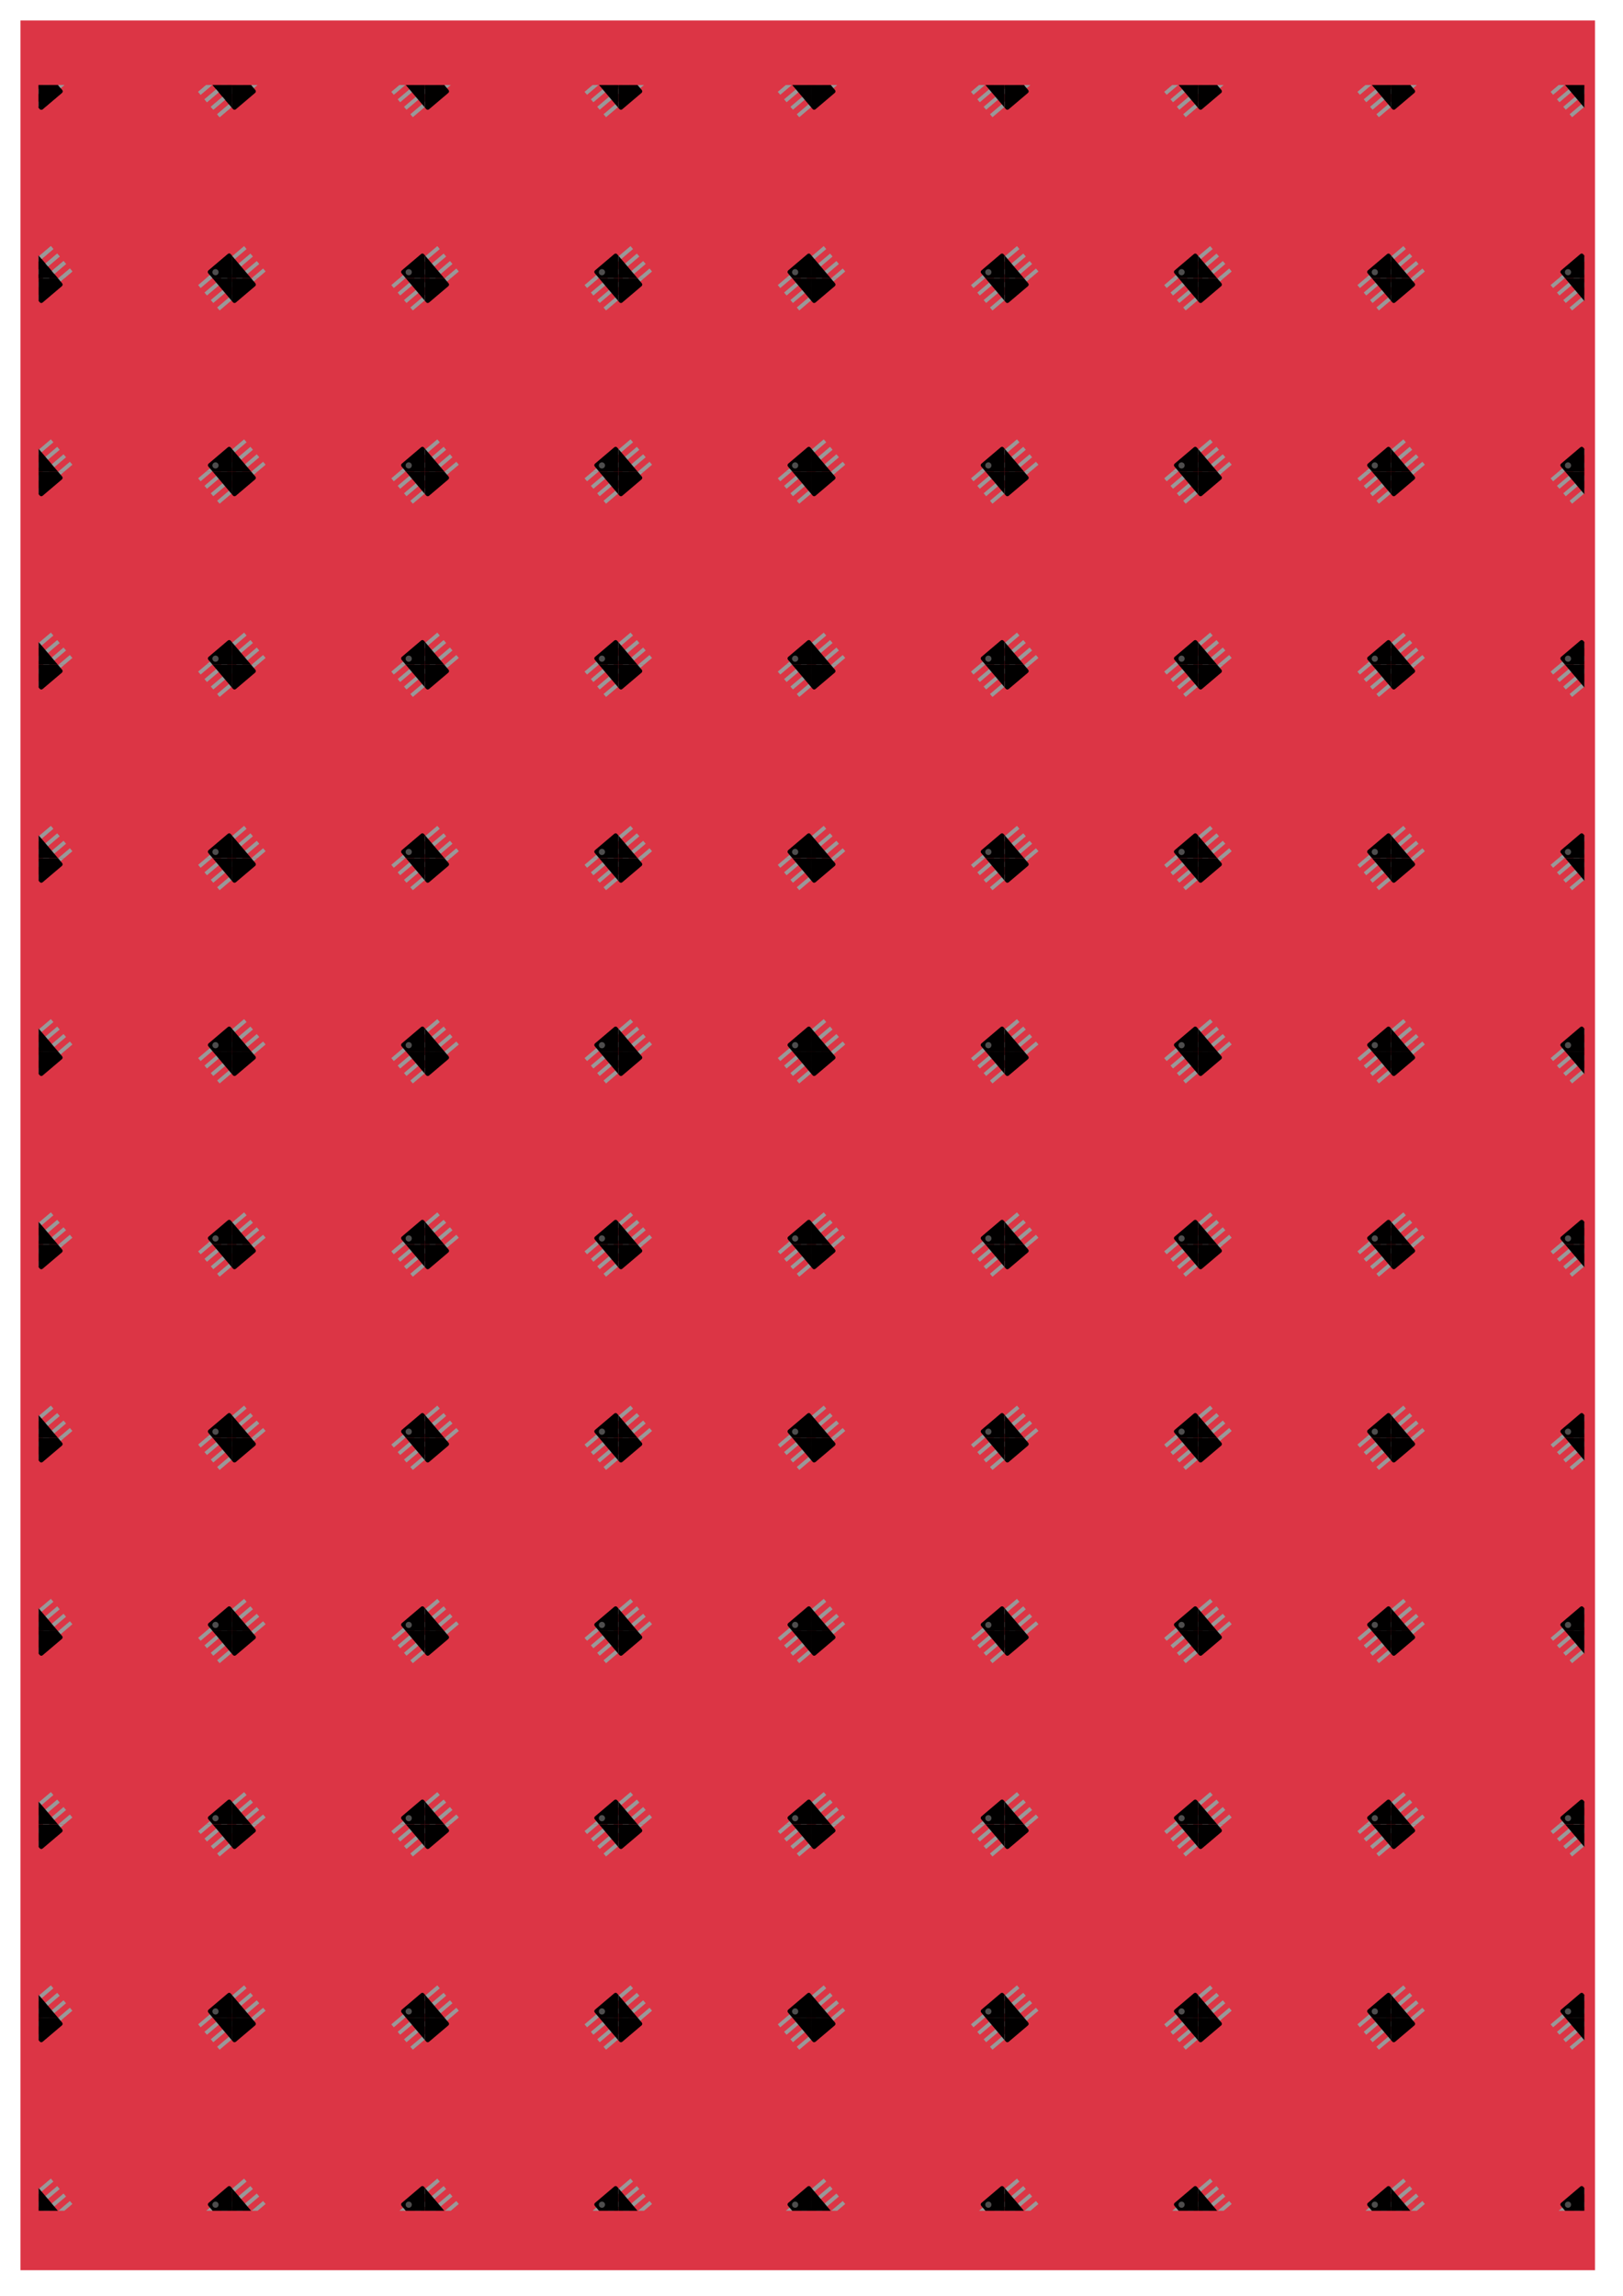 <?xml version="1.0" encoding="UTF-8" standalone="no"?>
<svg
   xmlns:dc="http://purl.org/dc/elements/1.1/"
   xmlns:cc="http://creativecommons.org/ns#"
   xmlns:rdf="http://www.w3.org/1999/02/22-rdf-syntax-ns#"
   xmlns:svg="http://www.w3.org/2000/svg"
   xmlns="http://www.w3.org/2000/svg"
   xmlns:xlink="http://www.w3.org/1999/xlink"
   xmlns:sodipodi="http://sodipodi.sourceforge.net/DTD/sodipodi-0.dtd"
   xmlns:inkscape="http://www.inkscape.org/namespaces/inkscape"
   width="210mm"
   height="297mm"
   viewBox="0 0 210 297"
   version="1.1"
   id="svg8"
   inkscape:version="1.0.1 (3bc2e813f5, 2020-09-07)"
   sodipodi:docname="repeating-sop8-red.svg">
  <defs
     id="defs2">
    <clipPath
       clipPathUnits="userSpaceOnUse"
       id="clipPath1600">
      <path
         id="path1602"
         style="fill:#ffffd0;fill-opacity:1;stroke:#000000;stroke-width:0"
         d="m 74.365,104.163 h 25 v 25 H 74.365 Z" />
    </clipPath>
  </defs>
  <sodipodi:namedview
     id="base"
     pagecolor="#ffffff"
     bordercolor="#666666"
     borderopacity="1.0"
     inkscape:pageopacity="0.0"
     inkscape:pageshadow="2"
     inkscape:zoom="0.93055257"
     inkscape:cx="268.0337"
     inkscape:cy="436.96334"
     inkscape:document-units="mm"
     inkscape:current-layer="layer1"
     inkscape:document-rotation="0"
     showgrid="true"
     showguides="true"
     inkscape:guide-bbox="true"
     inkscape:window-width="1726"
     inkscape:window-height="962"
     inkscape:window-x="127"
     inkscape:window-y="73"
     inkscape:window-maximized="0">
    <inkscape:grid
       type="xygrid"
       id="grid889" />
    <sodipodi:guide
       position="74.877,280.331"
       orientation="1,0"
       id="guide1082" />
    <sodipodi:guide
       position="11.906,187.198"
       orientation="0,-1"
       id="guide1084" />
  </sodipodi:namedview>
  <g
     inkscape:label="Layer 1"
     inkscape:groupmode="layer"
     id="layer1">
    <rect
       style="fill:#dc3545;fill-opacity:1;stroke:#000000;stroke-width:0"
       id="rect2590"
       width="203.729"
       height="291.042"
       x="2.646"
       y="2.646" />
  </g>
  <g
     inkscape:groupmode="layer"
     id="layer2"
     inkscape:label="sop8"
     style="opacity:0.993">
    <g
       id="g2588"
       transform="translate(-0.292,5.708)">
      <g
         id="g1598"
         clip-path="url(#clipPath1600)"
         transform="translate(-69.074,-98.871)"
         inkscape:tile-cx="17.791669"
         inkscape:tile-cy="17.791669"
         inkscape:tile-w="25"
         inkscape:tile-h="24.999999"
         inkscape:tile-x0="5.2916669"
         inkscape:tile-y0="5.2916669">
        <g
           id="g1563">
          <path
             id="rect836-5"
             style="fill:#999999;stroke:#000000;stroke-width:0"
             d="m 103.407,102.899 0.323,0.381 -5.948,5.045 -0.323,-0.381 z" />
          <g
             id="g1476">
            <path
               id="rect836-1-3"
               style="fill:#999999;stroke:#000000;stroke-width:0"
               d="m 101.768,100.966 0.323,0.381 -5.948,5.045 -0.323,-0.381 z" />
            <path
               id="rect836-88-8"
               style="fill:#999999;stroke:#000000;stroke-width:0"
               d="m 100.948,100 0.323,0.381 -5.948,5.045 -0.323,-0.381 z" />
            <path
               id="rect836-9-2"
               style="fill:#999999;stroke:#000000;stroke-width:0"
               d="m 102.588,101.933 0.323,0.381 -5.948,5.045 -0.323,-0.381 z" />
            <path
               id="rect834-4"
               style="fill:#000000;stroke:#000000;stroke-width:0"
               d="m 99.221,101.056 3.186,3.756 c 0.094,0.111 0.08,0.275 -0.03,0.369 l -2.498,2.119 c -0.111,0.094 -0.275,0.08 -0.369,-0.03 l -3.186,-3.756 c -0.094,-0.111 -0.08,-0.275 0.03,-0.369 l 2.498,-2.119 c 0.111,-0.094 0.275,-0.08 0.369,0.03 z" />
            <path
               id="path883-2"
               style="fill:#4d4d4d;stroke:#000000;stroke-width:0"
               d="m 97.509,103.679 a 0.4,0.4 0 0 1 -0.563,-0.046 0.4,0.4 0 0 1 0.046,-0.563 0.4,0.4 0 0 1 0.563,0.046 0.4,0.4 0 0 1 -0.046,0.563 z" />
          </g>
        </g>
        <g
           id="g1486">
          <g
             id="g1283">
            <g
               id="g881-7-8"
               transform="rotate(49.695,65.191,154.566)">
              <path
                 id="rect836-5-3"
                 style="fill:#999999;stroke:#000000;stroke-width:0"
                 d="m 69.575,108.172 h 0.5 v 7.8 h -0.5 z" />
              <path
                 id="rect836-1-3-6"
                 style="fill:#999999;stroke:#000000;stroke-width:0"
                 d="m 67.04,108.172 h 0.5 v 7.8 h -0.5 z" />
              <path
                 id="rect836-88-8-2"
                 style="fill:#999999;stroke:#000000;stroke-width:0"
                 d="m 65.773,108.172 h 0.5 v 7.8 h -0.5 z" />
              <path
                 id="rect836-9-2-5"
                 style="fill:#999999;stroke:#000000;stroke-width:0"
                 d="m 68.307,108.172 h 0.5 v 7.8 h -0.5 z" />
            </g>
            <path
               id="rect834-4-9"
               style="fill:#000000;stroke:#000000;stroke-width:0"
               d="m 99.221,126.056 3.186,3.756 c 0.094,0.111 0.08,0.275 -0.03,0.369 l -2.498,2.119 c -0.111,0.094 -0.275,0.08 -0.369,-0.03 L 96.323,128.514 c -0.094,-0.111 -0.08,-0.275 0.03,-0.369 l 2.498,-2.119 c 0.111,-0.094 0.275,-0.08 0.369,0.03 z" />
            <path
               id="path883-2-0"
               style="fill:#4d4d4d;stroke:#000000;stroke-width:0"
               d="m 97.509,128.679 a 0.4,0.4 0 0 1 -0.563,-0.046 0.4,0.4 0 0 1 0.046,-0.563 0.4,0.4 0 0 1 0.563,0.046 0.4,0.4 0 0 1 -0.046,0.563 z" />
          </g>
        </g>
        <g
           id="g1292">
          <g
             id="g881-7-8-7"
             transform="rotate(49.695,52.691,127.573)">
            <path
               id="rect836-5-3-3"
               style="fill:#999999;stroke:#000000;stroke-width:0"
               d="m 69.575,108.172 h 0.5 v 7.8 h -0.5 z" />
            <path
               id="rect836-1-3-6-7"
               style="fill:#999999;stroke:#000000;stroke-width:0"
               d="m 67.04,108.172 h 0.5 v 7.8 h -0.5 z" />
            <path
               id="rect836-88-8-2-6"
               style="fill:#999999;stroke:#000000;stroke-width:0"
               d="m 65.773,108.172 h 0.5 v 7.8 h -0.5 z" />
            <path
               id="rect836-9-2-5-4"
               style="fill:#999999;stroke:#000000;stroke-width:0"
               d="m 68.307,108.172 h 0.5 v 7.8 h -0.5 z" />
          </g>
          <path
             id="rect834-4-9-0"
             style="fill:#000000;stroke:#000000;stroke-width:0"
             d="m 74.221,126.056 3.186,3.756 c 0.094,0.111 0.08,0.275 -0.03,0.369 l -2.498,2.119 c -0.111,0.094 -0.275,0.08 -0.369,-0.03 l -3.186,-3.756 c -0.094,-0.111 -0.08,-0.275 0.03,-0.369 l 2.498,-2.119 c 0.111,-0.094 0.275,-0.08 0.369,0.03 z" />
          <path
             id="path883-2-0-5"
             style="fill:#4d4d4d;stroke:#000000;stroke-width:0"
             d="m 72.509,128.679 a 0.4,0.4 0 0 1 -0.563,-0.046 0.4,0.4 0 0 1 0.046,-0.563 0.4,0.4 0 0 1 0.563,0.046 0.4,0.4 0 0 1 -0.046,0.563 z" />
        </g>
        <g
           id="g1469">
          <g
             id="g881-7-8-6"
             transform="rotate(49.695,79.685,115.073)">
            <path
               id="rect836-5-3-36"
               style="fill:#999999;stroke:#000000;stroke-width:0"
               d="m 69.575,108.172 h 0.5 v 7.8 h -0.5 z" />
            <path
               id="rect836-1-3-6-2"
               style="fill:#999999;stroke:#000000;stroke-width:0"
               d="m 67.04,108.172 h 0.5 v 7.8 h -0.5 z" />
            <path
               id="rect836-88-8-2-8"
               style="fill:#999999;stroke:#000000;stroke-width:0"
               d="m 65.773,108.172 h 0.5 v 7.8 h -0.5 z" />
            <path
               id="rect836-9-2-5-8"
               style="fill:#999999;stroke:#000000;stroke-width:0"
               d="m 68.307,108.172 h 0.5 v 7.8 h -0.5 z" />
          </g>
          <path
             id="rect834-4-9-9"
             style="fill:#000000;stroke:#000000;stroke-width:0"
             d="m 74.221,101.056 3.186,3.756 c 0.094,0.111 0.08,0.275 -0.03,0.369 l -2.498,2.119 c -0.111,0.094 -0.275,0.08 -0.369,-0.03 L 71.323,103.514 c -0.094,-0.111 -0.08,-0.275 0.03,-0.369 l 2.498,-2.119 c 0.111,-0.094 0.275,-0.08 0.369,0.03 z" />
          <path
             id="path883-2-0-8"
             style="fill:#4d4d4d;stroke:#000000;stroke-width:0"
             d="m 72.509,103.679 a 0.4,0.4 0 0 1 -0.563,-0.046 0.4,0.4 0 0 1 0.046,-0.563 0.4,0.4 0 0 1 0.563,0.046 0.4,0.4 0 0 1 -0.046,0.563 z" />
        </g>
      </g>
      <use
         x="0"
         y="0"
         inkscape:tiled-clone-of="#g1598"
         xlink:href="#g1598"
         id="use2290"
         width="100%"
         height="100%" />
      <use
         x="0"
         y="0"
         inkscape:tiled-clone-of="#g1598"
         xlink:href="#g1598"
         transform="translate(0,25)"
         id="use2292"
         width="100%"
         height="100%" />
      <use
         x="0"
         y="0"
         inkscape:tiled-clone-of="#g1598"
         xlink:href="#g1598"
         transform="translate(0,50)"
         id="use2294"
         width="100%"
         height="100%" />
      <use
         x="0"
         y="0"
         inkscape:tiled-clone-of="#g1598"
         xlink:href="#g1598"
         transform="translate(0,75)"
         id="use2296"
         width="100%"
         height="100%" />
      <use
         x="0"
         y="0"
         inkscape:tiled-clone-of="#g1598"
         xlink:href="#g1598"
         transform="translate(0,100)"
         id="use2298"
         width="100%"
         height="100%" />
      <use
         x="0"
         y="0"
         inkscape:tiled-clone-of="#g1598"
         xlink:href="#g1598"
         transform="translate(0,125)"
         id="use2300"
         width="100%"
         height="100%" />
      <use
         x="0"
         y="0"
         inkscape:tiled-clone-of="#g1598"
         xlink:href="#g1598"
         transform="translate(0,150)"
         id="use2302"
         width="100%"
         height="100%" />
      <use
         x="0"
         y="0"
         inkscape:tiled-clone-of="#g1598"
         xlink:href="#g1598"
         transform="translate(0,175)"
         id="use2304"
         width="100%"
         height="100%" />
      <use
         x="0"
         y="0"
         inkscape:tiled-clone-of="#g1598"
         xlink:href="#g1598"
         transform="translate(0,200)"
         id="use2306"
         width="100%"
         height="100%" />
      <use
         x="0"
         y="0"
         inkscape:tiled-clone-of="#g1598"
         xlink:href="#g1598"
         transform="translate(0,225)"
         id="use2308"
         width="100%"
         height="100%" />
      <use
         x="0"
         y="0"
         inkscape:tiled-clone-of="#g1598"
         xlink:href="#g1598"
         transform="translate(0,250)"
         id="use2310"
         width="100%"
         height="100%" />
      <use
         x="0"
         y="0"
         inkscape:tiled-clone-of="#g1598"
         xlink:href="#g1598"
         transform="translate(25)"
         id="use2312"
         width="100%"
         height="100%" />
      <use
         x="0"
         y="0"
         inkscape:tiled-clone-of="#g1598"
         xlink:href="#g1598"
         transform="translate(25,25)"
         id="use2314"
         width="100%"
         height="100%" />
      <use
         x="0"
         y="0"
         inkscape:tiled-clone-of="#g1598"
         xlink:href="#g1598"
         transform="translate(25,50)"
         id="use2316"
         width="100%"
         height="100%" />
      <use
         x="0"
         y="0"
         inkscape:tiled-clone-of="#g1598"
         xlink:href="#g1598"
         transform="translate(25,75)"
         id="use2318"
         width="100%"
         height="100%" />
      <use
         x="0"
         y="0"
         inkscape:tiled-clone-of="#g1598"
         xlink:href="#g1598"
         transform="translate(25,100)"
         id="use2320"
         width="100%"
         height="100%" />
      <use
         x="0"
         y="0"
         inkscape:tiled-clone-of="#g1598"
         xlink:href="#g1598"
         transform="translate(25,125)"
         id="use2322"
         width="100%"
         height="100%" />
      <use
         x="0"
         y="0"
         inkscape:tiled-clone-of="#g1598"
         xlink:href="#g1598"
         transform="translate(25,150)"
         id="use2324"
         width="100%"
         height="100%" />
      <use
         x="0"
         y="0"
         inkscape:tiled-clone-of="#g1598"
         xlink:href="#g1598"
         transform="translate(25,175)"
         id="use2326"
         width="100%"
         height="100%" />
      <use
         x="0"
         y="0"
         inkscape:tiled-clone-of="#g1598"
         xlink:href="#g1598"
         transform="translate(25,200)"
         id="use2328"
         width="100%"
         height="100%" />
      <use
         x="0"
         y="0"
         inkscape:tiled-clone-of="#g1598"
         xlink:href="#g1598"
         transform="translate(25,225)"
         id="use2330"
         width="100%"
         height="100%" />
      <use
         x="0"
         y="0"
         inkscape:tiled-clone-of="#g1598"
         xlink:href="#g1598"
         transform="translate(25,250)"
         id="use2332"
         width="100%"
         height="100%" />
      <use
         x="0"
         y="0"
         inkscape:tiled-clone-of="#g1598"
         xlink:href="#g1598"
         transform="translate(50)"
         id="use2334"
         width="100%"
         height="100%" />
      <use
         x="0"
         y="0"
         inkscape:tiled-clone-of="#g1598"
         xlink:href="#g1598"
         transform="translate(50,25)"
         id="use2336"
         width="100%"
         height="100%" />
      <use
         x="0"
         y="0"
         inkscape:tiled-clone-of="#g1598"
         xlink:href="#g1598"
         transform="translate(50,50)"
         id="use2338"
         width="100%"
         height="100%" />
      <use
         x="0"
         y="0"
         inkscape:tiled-clone-of="#g1598"
         xlink:href="#g1598"
         transform="translate(50,75)"
         id="use2340"
         width="100%"
         height="100%" />
      <use
         x="0"
         y="0"
         inkscape:tiled-clone-of="#g1598"
         xlink:href="#g1598"
         transform="translate(50,100)"
         id="use2342"
         width="100%"
         height="100%" />
      <use
         x="0"
         y="0"
         inkscape:tiled-clone-of="#g1598"
         xlink:href="#g1598"
         transform="translate(50,125)"
         id="use2344"
         width="100%"
         height="100%" />
      <use
         x="0"
         y="0"
         inkscape:tiled-clone-of="#g1598"
         xlink:href="#g1598"
         transform="translate(50,150)"
         id="use2346"
         width="100%"
         height="100%" />
      <use
         x="0"
         y="0"
         inkscape:tiled-clone-of="#g1598"
         xlink:href="#g1598"
         transform="translate(50,175)"
         id="use2348"
         width="100%"
         height="100%" />
      <use
         x="0"
         y="0"
         inkscape:tiled-clone-of="#g1598"
         xlink:href="#g1598"
         transform="translate(50,200)"
         id="use2350"
         width="100%"
         height="100%" />
      <use
         x="0"
         y="0"
         inkscape:tiled-clone-of="#g1598"
         xlink:href="#g1598"
         transform="translate(50,225)"
         id="use2352"
         width="100%"
         height="100%" />
      <use
         x="0"
         y="0"
         inkscape:tiled-clone-of="#g1598"
         xlink:href="#g1598"
         transform="translate(50,250)"
         id="use2354"
         width="100%"
         height="100%" />
      <use
         x="0"
         y="0"
         inkscape:tiled-clone-of="#g1598"
         xlink:href="#g1598"
         transform="translate(75)"
         id="use2356"
         width="100%"
         height="100%" />
      <use
         x="0"
         y="0"
         inkscape:tiled-clone-of="#g1598"
         xlink:href="#g1598"
         transform="translate(75,25)"
         id="use2358"
         width="100%"
         height="100%" />
      <use
         x="0"
         y="0"
         inkscape:tiled-clone-of="#g1598"
         xlink:href="#g1598"
         transform="translate(75,50)"
         id="use2360"
         width="100%"
         height="100%" />
      <use
         x="0"
         y="0"
         inkscape:tiled-clone-of="#g1598"
         xlink:href="#g1598"
         transform="translate(75,75)"
         id="use2362"
         width="100%"
         height="100%" />
      <use
         x="0"
         y="0"
         inkscape:tiled-clone-of="#g1598"
         xlink:href="#g1598"
         transform="translate(75,100)"
         id="use2364"
         width="100%"
         height="100%" />
      <use
         x="0"
         y="0"
         inkscape:tiled-clone-of="#g1598"
         xlink:href="#g1598"
         transform="translate(75,125)"
         id="use2366"
         width="100%"
         height="100%" />
      <use
         x="0"
         y="0"
         inkscape:tiled-clone-of="#g1598"
         xlink:href="#g1598"
         transform="translate(75,150)"
         id="use2368"
         width="100%"
         height="100%" />
      <use
         x="0"
         y="0"
         inkscape:tiled-clone-of="#g1598"
         xlink:href="#g1598"
         transform="translate(75,175)"
         id="use2370"
         width="100%"
         height="100%" />
      <use
         x="0"
         y="0"
         inkscape:tiled-clone-of="#g1598"
         xlink:href="#g1598"
         transform="translate(75,200)"
         id="use2372"
         width="100%"
         height="100%" />
      <use
         x="0"
         y="0"
         inkscape:tiled-clone-of="#g1598"
         xlink:href="#g1598"
         transform="translate(75,225)"
         id="use2374"
         width="100%"
         height="100%" />
      <use
         x="0"
         y="0"
         inkscape:tiled-clone-of="#g1598"
         xlink:href="#g1598"
         transform="translate(75,250)"
         id="use2376"
         width="100%"
         height="100%" />
      <use
         x="0"
         y="0"
         inkscape:tiled-clone-of="#g1598"
         xlink:href="#g1598"
         transform="translate(100)"
         id="use2378"
         width="100%"
         height="100%" />
      <use
         x="0"
         y="0"
         inkscape:tiled-clone-of="#g1598"
         xlink:href="#g1598"
         transform="translate(100,25)"
         id="use2380"
         width="100%"
         height="100%" />
      <use
         x="0"
         y="0"
         inkscape:tiled-clone-of="#g1598"
         xlink:href="#g1598"
         transform="translate(100,50)"
         id="use2382"
         width="100%"
         height="100%" />
      <use
         x="0"
         y="0"
         inkscape:tiled-clone-of="#g1598"
         xlink:href="#g1598"
         transform="translate(100,75)"
         id="use2384"
         width="100%"
         height="100%" />
      <use
         x="0"
         y="0"
         inkscape:tiled-clone-of="#g1598"
         xlink:href="#g1598"
         transform="translate(100,100)"
         id="use2386"
         width="100%"
         height="100%" />
      <use
         x="0"
         y="0"
         inkscape:tiled-clone-of="#g1598"
         xlink:href="#g1598"
         transform="translate(100,125)"
         id="use2388"
         width="100%"
         height="100%" />
      <use
         x="0"
         y="0"
         inkscape:tiled-clone-of="#g1598"
         xlink:href="#g1598"
         transform="translate(100,150)"
         id="use2390"
         width="100%"
         height="100%" />
      <use
         x="0"
         y="0"
         inkscape:tiled-clone-of="#g1598"
         xlink:href="#g1598"
         transform="translate(100,175)"
         id="use2392"
         width="100%"
         height="100%" />
      <use
         x="0"
         y="0"
         inkscape:tiled-clone-of="#g1598"
         xlink:href="#g1598"
         transform="translate(100,200)"
         id="use2394"
         width="100%"
         height="100%" />
      <use
         x="0"
         y="0"
         inkscape:tiled-clone-of="#g1598"
         xlink:href="#g1598"
         transform="translate(100,225)"
         id="use2396"
         width="100%"
         height="100%" />
      <use
         x="0"
         y="0"
         inkscape:tiled-clone-of="#g1598"
         xlink:href="#g1598"
         transform="translate(100,250)"
         id="use2398"
         width="100%"
         height="100%" />
      <use
         x="0"
         y="0"
         inkscape:tiled-clone-of="#g1598"
         xlink:href="#g1598"
         transform="translate(125)"
         id="use2400"
         width="100%"
         height="100%" />
      <use
         x="0"
         y="0"
         inkscape:tiled-clone-of="#g1598"
         xlink:href="#g1598"
         transform="translate(125,25)"
         id="use2402"
         width="100%"
         height="100%" />
      <use
         x="0"
         y="0"
         inkscape:tiled-clone-of="#g1598"
         xlink:href="#g1598"
         transform="translate(125,50)"
         id="use2404"
         width="100%"
         height="100%" />
      <use
         x="0"
         y="0"
         inkscape:tiled-clone-of="#g1598"
         xlink:href="#g1598"
         transform="translate(125,75)"
         id="use2406"
         width="100%"
         height="100%" />
      <use
         x="0"
         y="0"
         inkscape:tiled-clone-of="#g1598"
         xlink:href="#g1598"
         transform="translate(125,100)"
         id="use2408"
         width="100%"
         height="100%" />
      <use
         x="0"
         y="0"
         inkscape:tiled-clone-of="#g1598"
         xlink:href="#g1598"
         transform="translate(125,125)"
         id="use2410"
         width="100%"
         height="100%" />
      <use
         x="0"
         y="0"
         inkscape:tiled-clone-of="#g1598"
         xlink:href="#g1598"
         transform="translate(125,150)"
         id="use2412"
         width="100%"
         height="100%" />
      <use
         x="0"
         y="0"
         inkscape:tiled-clone-of="#g1598"
         xlink:href="#g1598"
         transform="translate(125,175)"
         id="use2414"
         width="100%"
         height="100%" />
      <use
         x="0"
         y="0"
         inkscape:tiled-clone-of="#g1598"
         xlink:href="#g1598"
         transform="translate(125,200)"
         id="use2416"
         width="100%"
         height="100%" />
      <use
         x="0"
         y="0"
         inkscape:tiled-clone-of="#g1598"
         xlink:href="#g1598"
         transform="translate(125,225)"
         id="use2418"
         width="100%"
         height="100%" />
      <use
         x="0"
         y="0"
         inkscape:tiled-clone-of="#g1598"
         xlink:href="#g1598"
         transform="translate(125,250)"
         id="use2420"
         width="100%"
         height="100%" />
      <use
         x="0"
         y="0"
         inkscape:tiled-clone-of="#g1598"
         xlink:href="#g1598"
         transform="translate(150)"
         id="use2422"
         width="100%"
         height="100%" />
      <use
         x="0"
         y="0"
         inkscape:tiled-clone-of="#g1598"
         xlink:href="#g1598"
         transform="translate(150,25)"
         id="use2424"
         width="100%"
         height="100%" />
      <use
         x="0"
         y="0"
         inkscape:tiled-clone-of="#g1598"
         xlink:href="#g1598"
         transform="translate(150,50)"
         id="use2426"
         width="100%"
         height="100%" />
      <use
         x="0"
         y="0"
         inkscape:tiled-clone-of="#g1598"
         xlink:href="#g1598"
         transform="translate(150,75)"
         id="use2428"
         width="100%"
         height="100%" />
      <use
         x="0"
         y="0"
         inkscape:tiled-clone-of="#g1598"
         xlink:href="#g1598"
         transform="translate(150,100)"
         id="use2430"
         width="100%"
         height="100%" />
      <use
         x="0"
         y="0"
         inkscape:tiled-clone-of="#g1598"
         xlink:href="#g1598"
         transform="translate(150,125)"
         id="use2432"
         width="100%"
         height="100%" />
      <use
         x="0"
         y="0"
         inkscape:tiled-clone-of="#g1598"
         xlink:href="#g1598"
         transform="translate(150,150)"
         id="use2434"
         width="100%"
         height="100%" />
      <use
         x="0"
         y="0"
         inkscape:tiled-clone-of="#g1598"
         xlink:href="#g1598"
         transform="translate(150,175)"
         id="use2436"
         width="100%"
         height="100%" />
      <use
         x="0"
         y="0"
         inkscape:tiled-clone-of="#g1598"
         xlink:href="#g1598"
         transform="translate(150,200)"
         id="use2438"
         width="100%"
         height="100%" />
      <use
         x="0"
         y="0"
         inkscape:tiled-clone-of="#g1598"
         xlink:href="#g1598"
         transform="translate(150,225)"
         id="use2440"
         width="100%"
         height="100%" />
      <use
         x="0"
         y="0"
         inkscape:tiled-clone-of="#g1598"
         xlink:href="#g1598"
         transform="translate(150,250)"
         id="use2442"
         width="100%"
         height="100%" />
      <use
         x="0"
         y="0"
         inkscape:tiled-clone-of="#g1598"
         xlink:href="#g1598"
         transform="translate(175)"
         id="use2444"
         width="100%"
         height="100%" />
      <use
         x="0"
         y="0"
         inkscape:tiled-clone-of="#g1598"
         xlink:href="#g1598"
         transform="translate(175,25)"
         id="use2446"
         width="100%"
         height="100%" />
      <use
         x="0"
         y="0"
         inkscape:tiled-clone-of="#g1598"
         xlink:href="#g1598"
         transform="translate(175,50)"
         id="use2448"
         width="100%"
         height="100%" />
      <use
         x="0"
         y="0"
         inkscape:tiled-clone-of="#g1598"
         xlink:href="#g1598"
         transform="translate(175,75)"
         id="use2450"
         width="100%"
         height="100%" />
      <use
         x="0"
         y="0"
         inkscape:tiled-clone-of="#g1598"
         xlink:href="#g1598"
         transform="translate(175,100)"
         id="use2452"
         width="100%"
         height="100%" />
      <use
         x="0"
         y="0"
         inkscape:tiled-clone-of="#g1598"
         xlink:href="#g1598"
         transform="translate(175,125)"
         id="use2454"
         width="100%"
         height="100%" />
      <use
         x="0"
         y="0"
         inkscape:tiled-clone-of="#g1598"
         xlink:href="#g1598"
         transform="translate(175,150)"
         id="use2456"
         width="100%"
         height="100%" />
      <use
         x="0"
         y="0"
         inkscape:tiled-clone-of="#g1598"
         xlink:href="#g1598"
         transform="translate(175,175)"
         id="use2458"
         width="100%"
         height="100%" />
      <use
         x="0"
         y="0"
         inkscape:tiled-clone-of="#g1598"
         xlink:href="#g1598"
         transform="translate(175,200)"
         id="use2460"
         width="100%"
         height="100%" />
      <use
         x="0"
         y="0"
         inkscape:tiled-clone-of="#g1598"
         xlink:href="#g1598"
         transform="translate(175,225)"
         id="use2462"
         width="100%"
         height="100%" />
      <use
         x="0"
         y="0"
         inkscape:tiled-clone-of="#g1598"
         xlink:href="#g1598"
         transform="translate(175,250)"
         id="use2464"
         width="100%"
         height="100%" />
    </g>
  </g>
</svg>

